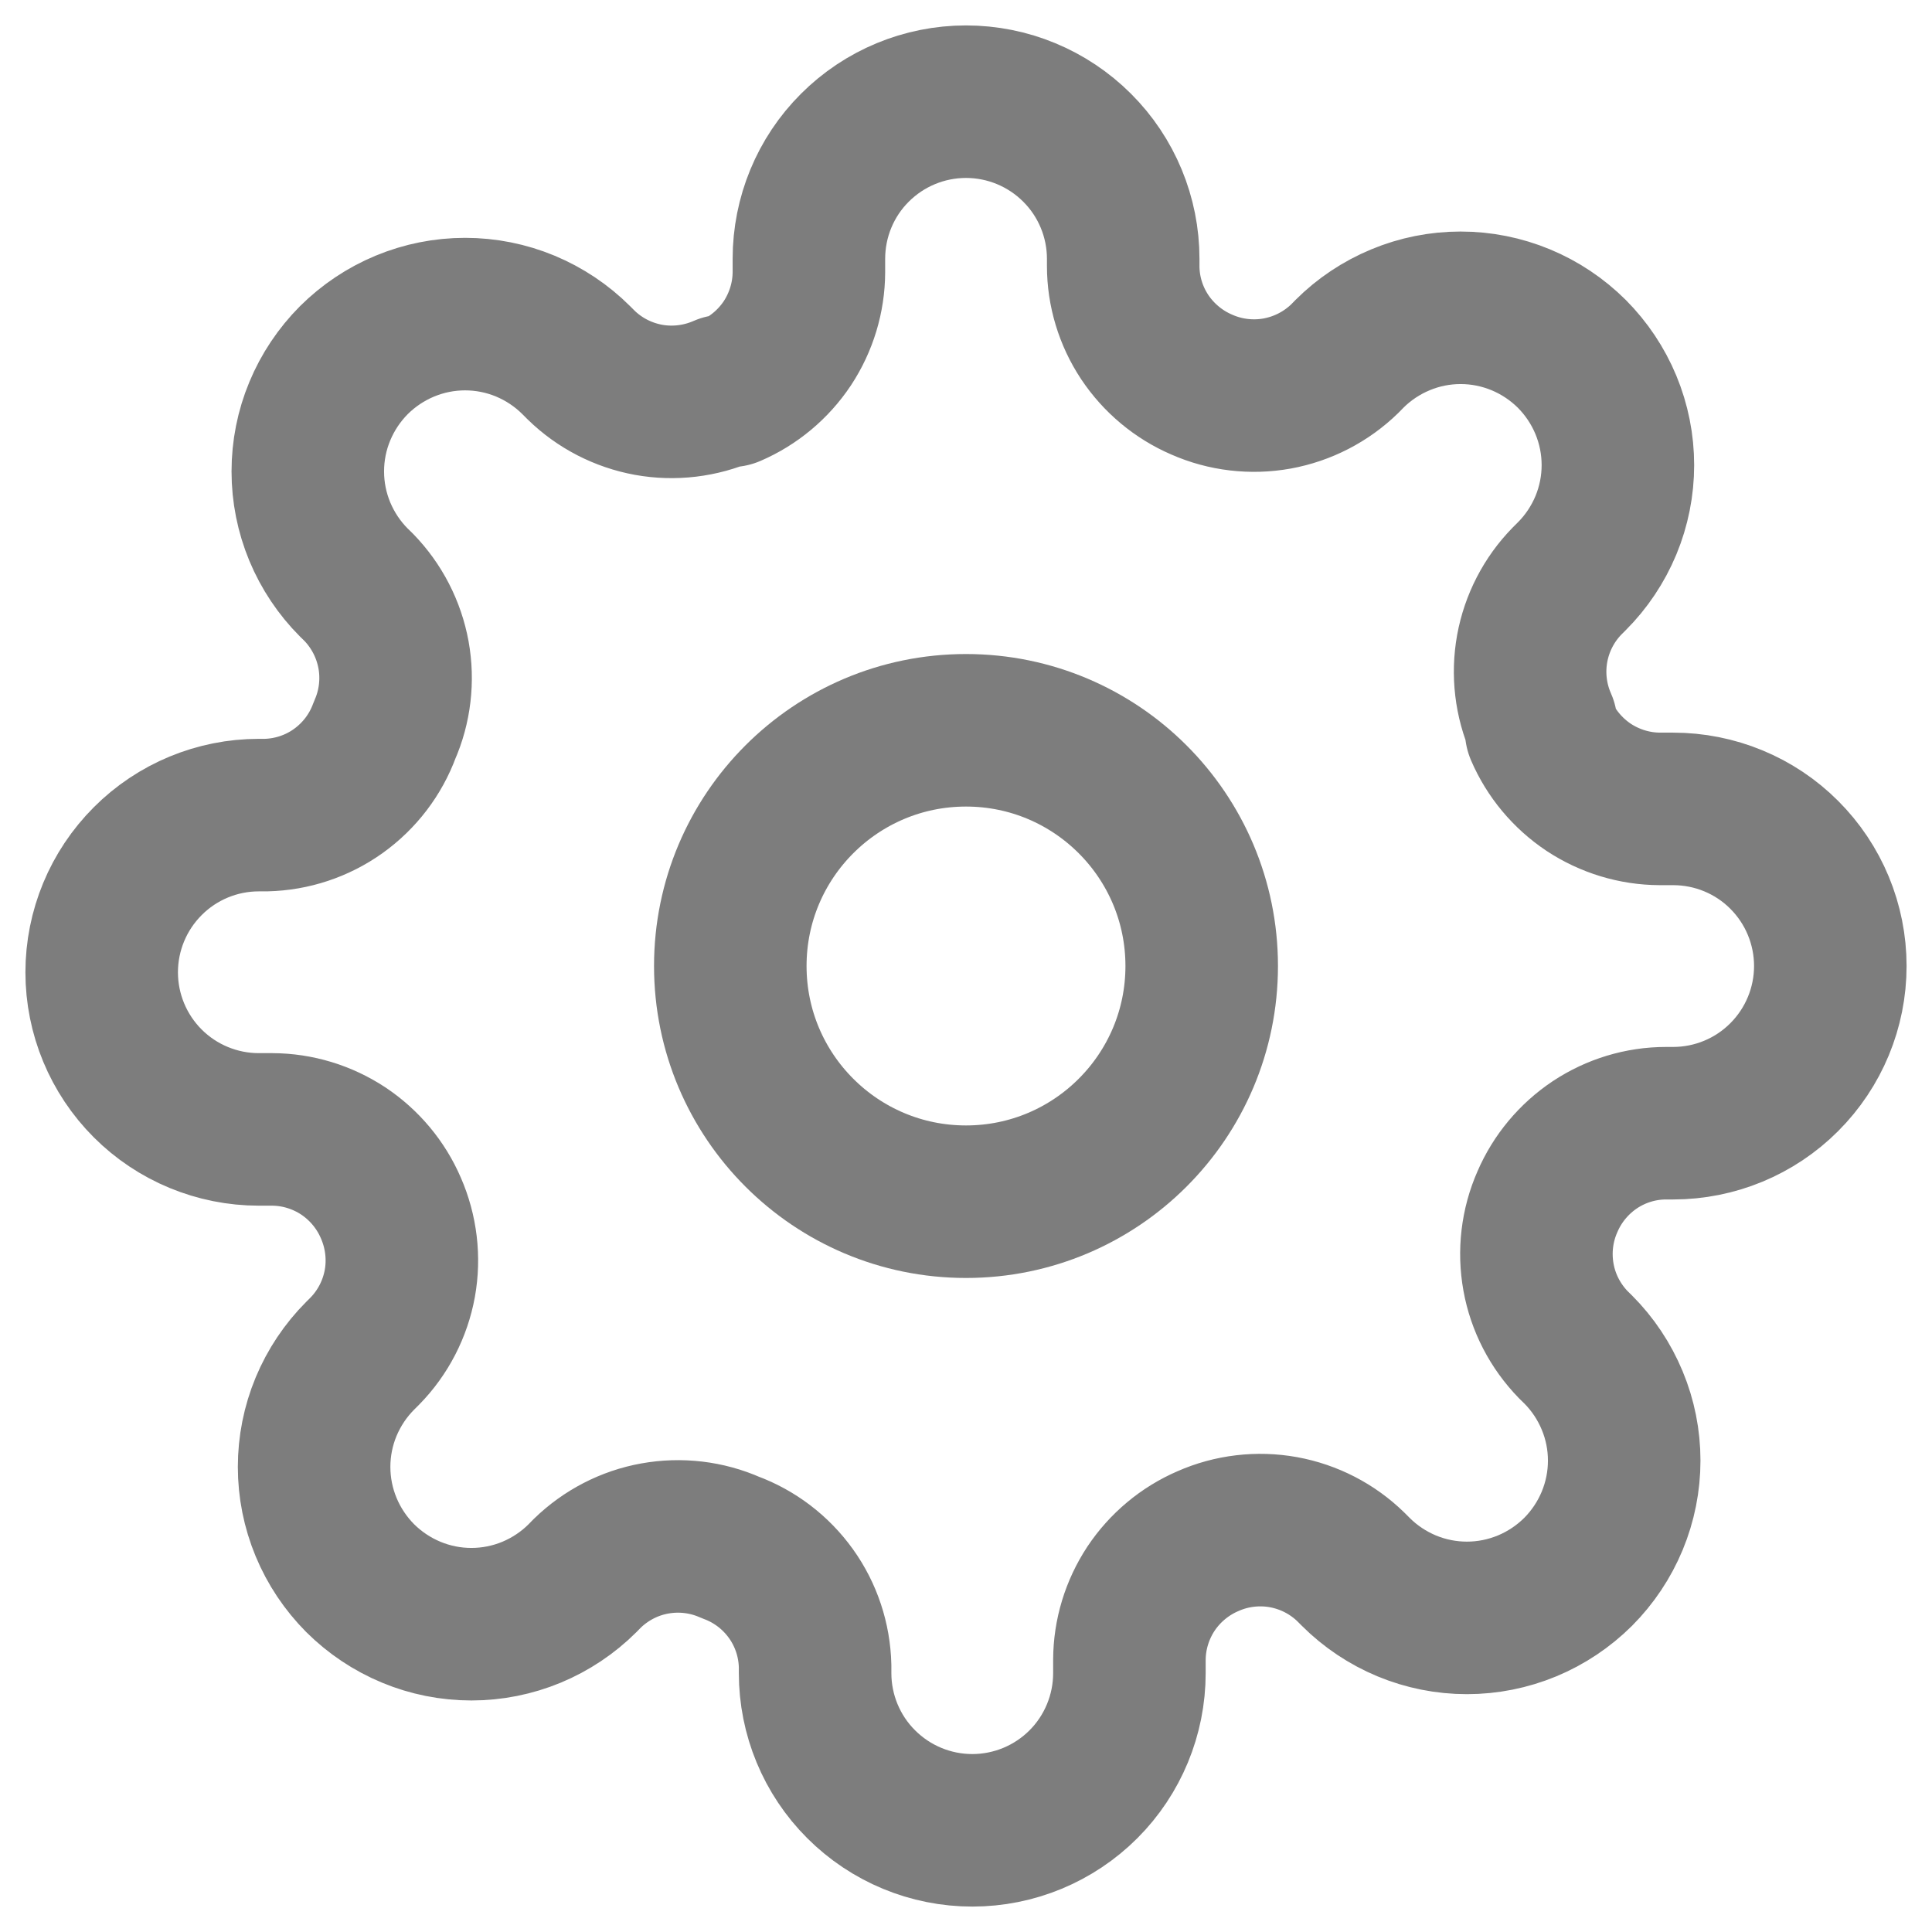 <svg width="19" height="19" viewBox="0 0 19 19" fill="none" xmlns="http://www.w3.org/2000/svg">
<path d="M9.5 11.818C10.78 11.818 11.818 10.78 11.818 9.5C11.818 8.22 10.78 7.182 9.5 7.182C8.22 7.182 7.182 8.22 7.182 9.5C7.182 10.78 8.22 11.818 9.5 11.818Z" stroke="#7D7D7D" stroke-width="1.5" stroke-linecap="round" stroke-linejoin="round"/>
<path d="M15.218 11.818C15.115 12.051 15.085 12.31 15.13 12.56C15.175 12.811 15.295 13.042 15.473 13.225L15.52 13.271C15.663 13.414 15.777 13.585 15.855 13.773C15.933 13.96 15.973 14.161 15.973 14.364C15.973 14.567 15.933 14.768 15.855 14.956C15.777 15.144 15.663 15.314 15.52 15.458C15.376 15.601 15.206 15.715 15.018 15.793C14.83 15.871 14.629 15.911 14.426 15.911C14.223 15.911 14.022 15.871 13.834 15.793C13.647 15.715 13.476 15.601 13.333 15.458L13.286 15.411C13.104 15.233 12.873 15.114 12.622 15.068C12.372 15.023 12.113 15.053 11.88 15.156C11.652 15.254 11.457 15.417 11.319 15.624C11.182 15.832 11.108 16.075 11.107 16.323V16.454C11.107 16.864 10.944 17.258 10.655 17.547C10.365 17.837 9.972 18 9.562 18C9.152 18 8.759 17.837 8.469 17.547C8.179 17.258 8.016 16.864 8.016 16.454V16.385C8.01 16.129 7.928 15.881 7.779 15.673C7.63 15.465 7.422 15.306 7.182 15.218C6.949 15.115 6.69 15.085 6.44 15.13C6.189 15.175 5.958 15.295 5.775 15.473L5.729 15.52C5.586 15.663 5.415 15.777 5.228 15.855C5.04 15.933 4.839 15.973 4.636 15.973C4.433 15.973 4.231 15.933 4.044 15.855C3.856 15.777 3.686 15.663 3.542 15.52C3.399 15.376 3.285 15.206 3.207 15.018C3.129 14.83 3.089 14.629 3.089 14.426C3.089 14.223 3.129 14.022 3.207 13.834C3.285 13.647 3.399 13.476 3.542 13.333L3.589 13.286C3.767 13.104 3.886 12.873 3.932 12.622C3.977 12.372 3.946 12.113 3.844 11.88C3.746 11.652 3.583 11.457 3.376 11.319C3.168 11.182 2.925 11.108 2.677 11.107H2.545C2.136 11.107 1.742 10.944 1.453 10.655C1.163 10.365 1 9.972 1 9.562C1 9.152 1.163 8.759 1.453 8.469C1.742 8.179 2.136 8.016 2.545 8.016H2.615C2.871 8.01 3.119 7.928 3.327 7.779C3.535 7.63 3.694 7.422 3.782 7.182C3.885 6.949 3.915 6.69 3.87 6.44C3.824 6.189 3.705 5.958 3.527 5.775L3.48 5.729C3.337 5.586 3.223 5.415 3.145 5.228C3.067 5.04 3.027 4.839 3.027 4.636C3.027 4.433 3.067 4.231 3.145 4.044C3.223 3.856 3.337 3.686 3.48 3.542C3.624 3.399 3.794 3.285 3.982 3.207C4.17 3.129 4.371 3.089 4.574 3.089C4.777 3.089 4.978 3.129 5.166 3.207C5.353 3.285 5.524 3.399 5.667 3.542L5.714 3.589C5.896 3.767 6.127 3.886 6.378 3.932C6.628 3.977 6.887 3.946 7.12 3.844H7.182C7.41 3.746 7.605 3.583 7.743 3.376C7.88 3.168 7.954 2.925 7.955 2.677V2.545C7.955 2.136 8.117 1.742 8.407 1.453C8.697 1.163 9.09 1 9.5 1C9.91 1 10.303 1.163 10.593 1.453C10.883 1.742 11.046 2.136 11.046 2.545V2.615C11.046 2.864 11.12 3.107 11.257 3.314C11.395 3.521 11.59 3.684 11.818 3.782C12.051 3.885 12.31 3.915 12.56 3.87C12.811 3.824 13.042 3.705 13.225 3.527L13.271 3.48C13.414 3.337 13.585 3.223 13.773 3.145C13.96 3.067 14.161 3.027 14.364 3.027C14.567 3.027 14.768 3.067 14.956 3.145C15.144 3.223 15.314 3.337 15.458 3.48C15.601 3.624 15.715 3.794 15.793 3.982C15.871 4.17 15.911 4.371 15.911 4.574C15.911 4.777 15.871 4.978 15.793 5.166C15.715 5.353 15.601 5.524 15.458 5.667L15.411 5.714C15.233 5.896 15.114 6.127 15.068 6.378C15.023 6.628 15.053 6.887 15.156 7.12V7.182C15.254 7.41 15.417 7.605 15.624 7.743C15.832 7.88 16.075 7.954 16.323 7.955H16.454C16.864 7.955 17.258 8.117 17.547 8.407C17.837 8.697 18 9.09 18 9.5C18 9.91 17.837 10.303 17.547 10.593C17.258 10.883 16.864 11.046 16.454 11.046H16.385C16.136 11.046 15.893 11.12 15.686 11.257C15.479 11.395 15.316 11.59 15.218 11.818V11.818Z" stroke="#7D7D7D" stroke-width="1.5" stroke-linecap="round" stroke-linejoin="round"/>
</svg>

